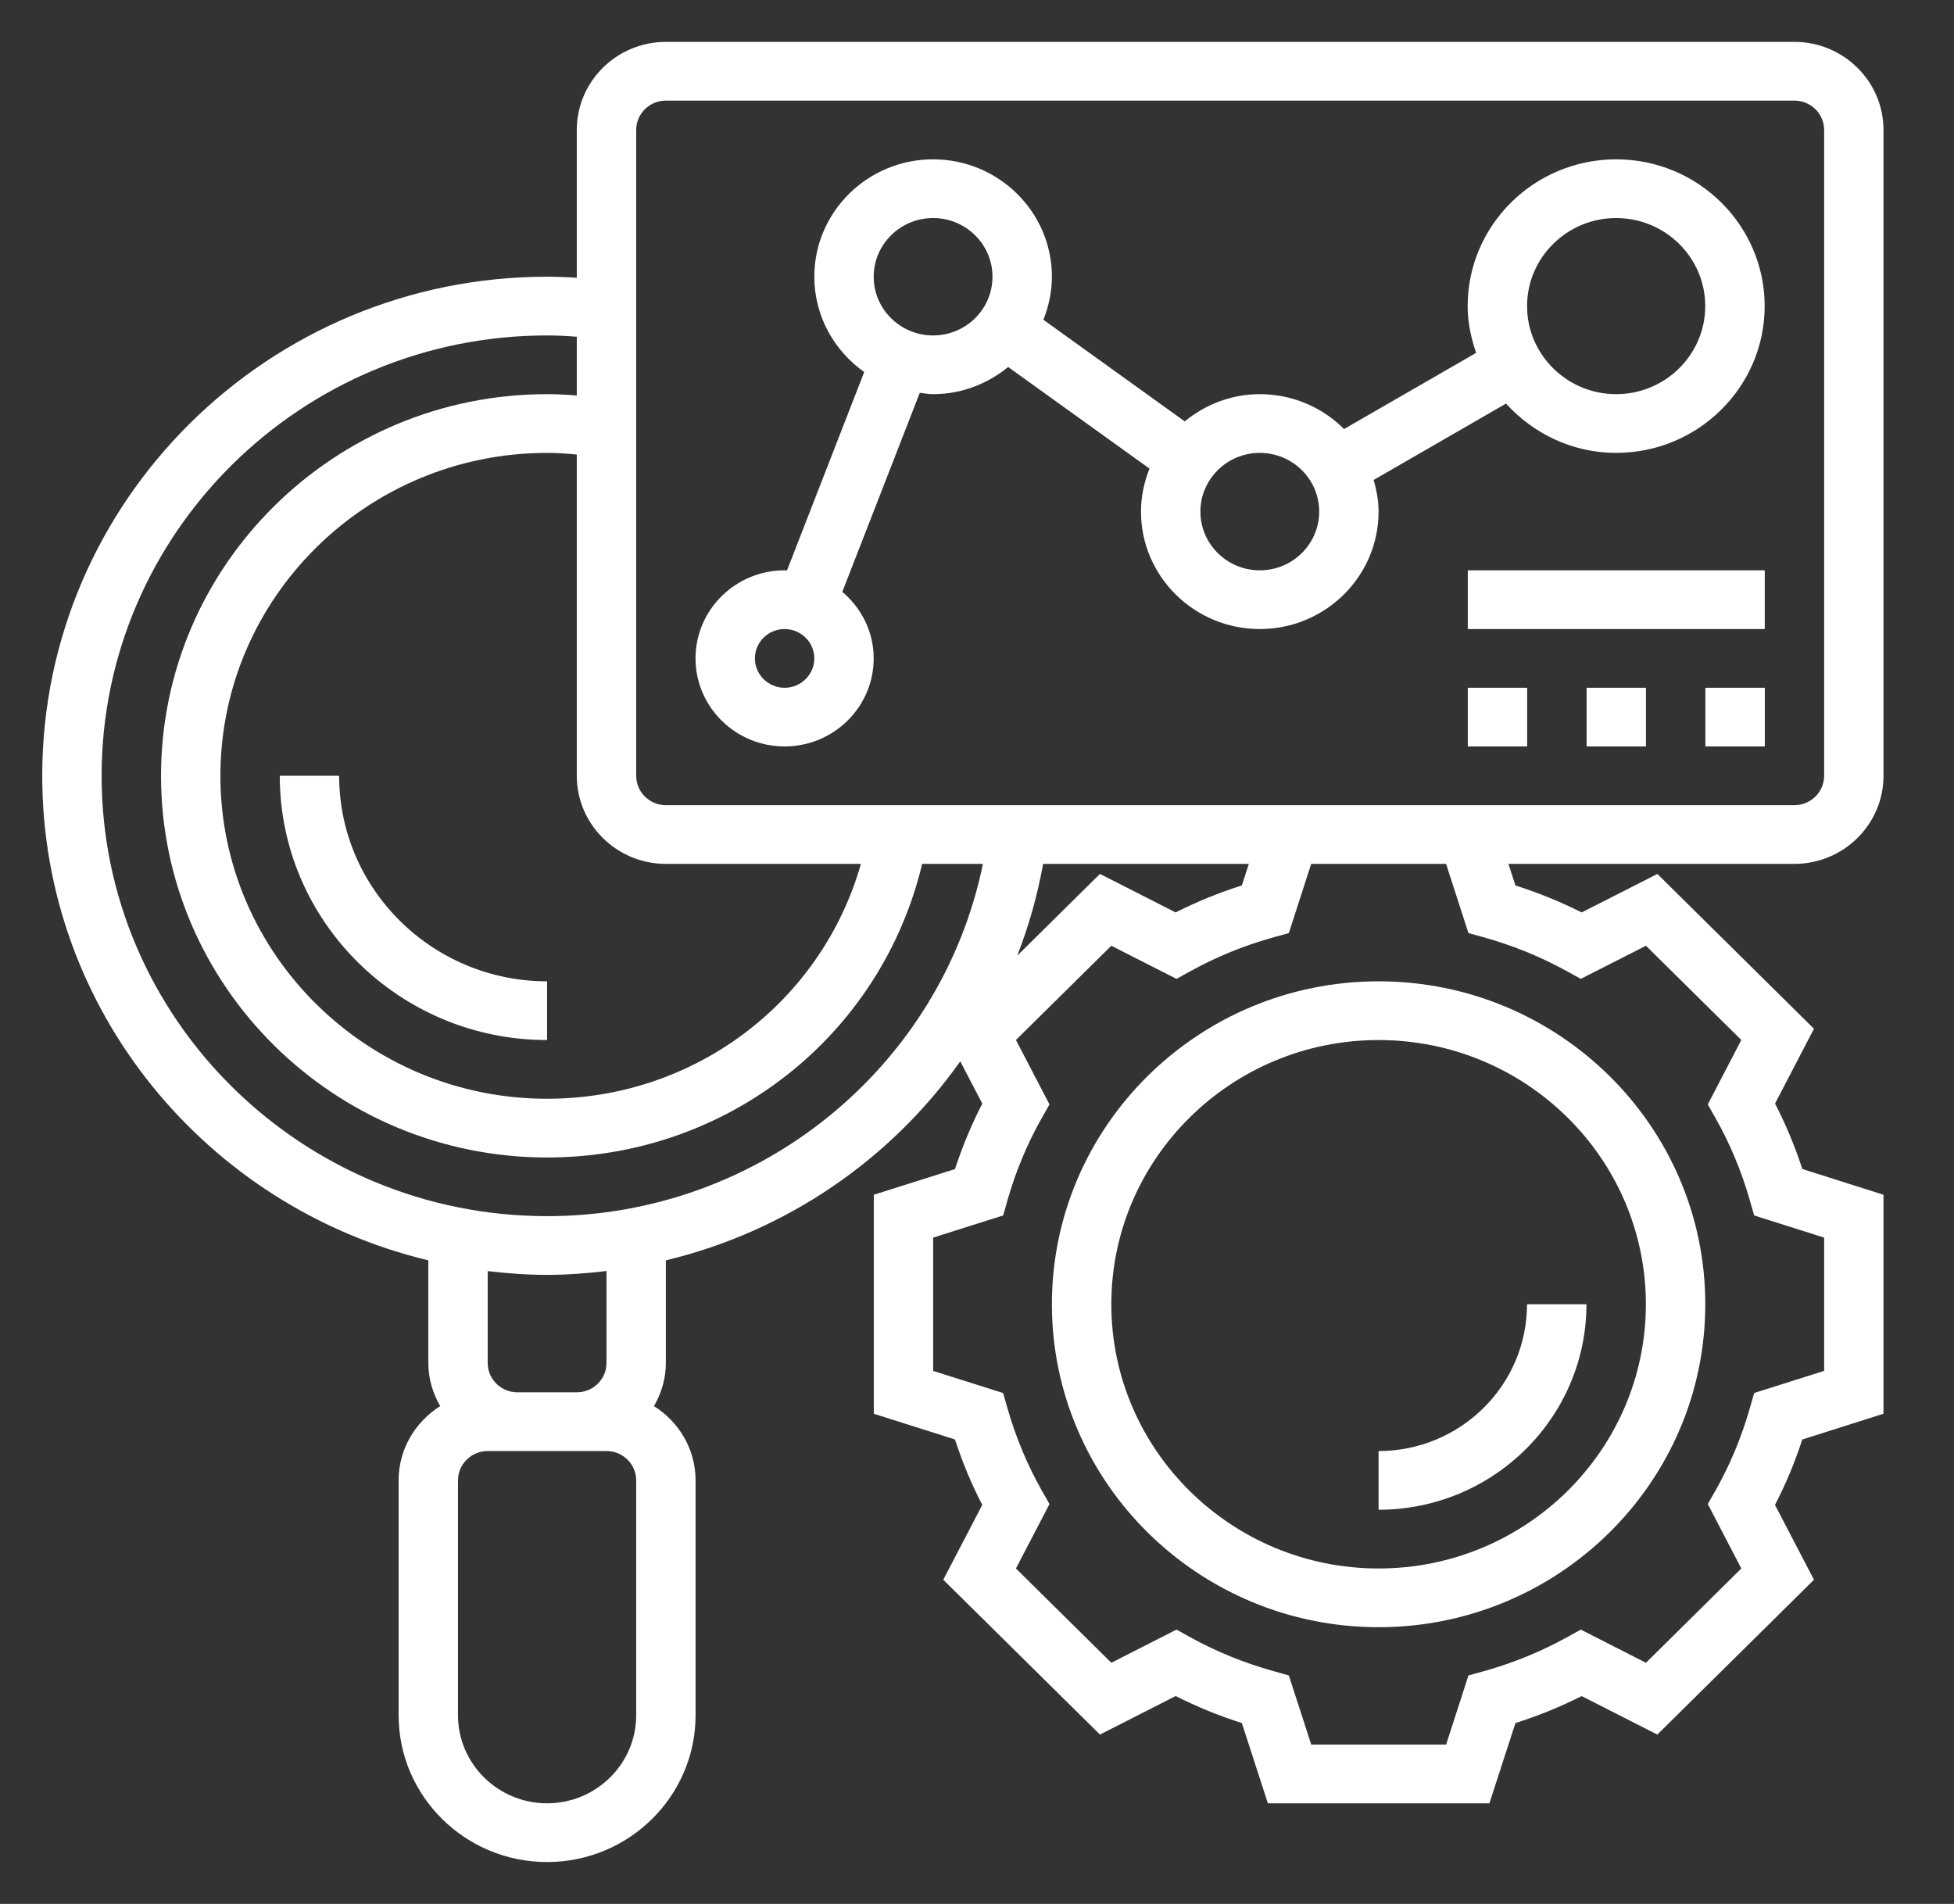 <svg width="39" height="38" viewBox="0 0 39 38" fill="none" xmlns="http://www.w3.org/2000/svg">
<rect x="0" y="0" width="39" height="38" fill="#333333" stroke="none"/>
<g clip-path="url(#clip0)">
<path d="M37.593 15.484V2.594C37.593 1.625 36.795 0.836 35.815 0.836H13.29C12.31 0.836 11.512 1.625 11.512 2.594V5.544C11.307 5.53 11.112 5.523 10.919 5.523C5.363 5.523 0.843 9.992 0.843 15.484C0.843 20.168 4.134 24.097 8.549 25.155V27.203C8.549 27.518 8.639 27.809 8.786 28.065C8.289 28.377 7.956 28.923 7.956 29.547V34.234C7.956 35.85 9.285 37.164 10.919 37.164C12.554 37.164 13.883 35.85 13.883 34.234V29.547C13.883 28.923 13.55 28.377 13.053 28.065C13.2 27.809 13.29 27.518 13.29 27.203V25.155C15.694 24.578 17.775 23.147 19.166 21.183L19.606 22.027C19.391 22.442 19.209 22.88 19.061 23.333L17.44 23.846V28.217L19.06 28.73C19.208 29.184 19.39 29.621 19.605 30.036L18.827 31.53L21.954 34.62L23.465 33.851C23.885 34.063 24.327 34.244 24.786 34.39L25.306 35.992H29.727L30.247 34.39C30.706 34.244 31.148 34.064 31.568 33.852L33.079 34.62L36.205 31.53L35.427 30.037C35.642 29.622 35.825 29.184 35.972 28.731L37.593 28.216V23.846L35.973 23.332C35.825 22.88 35.643 22.441 35.428 22.026L36.205 20.533L33.08 17.443L31.569 18.211C31.148 17.999 30.706 17.819 30.247 17.673L30.107 17.242H35.815C36.795 17.242 37.593 16.453 37.593 15.484ZM13.29 17.242H17.183C16.4 19.995 13.872 21.93 10.919 21.93C7.324 21.93 4.399 19.038 4.399 15.484C4.399 11.931 7.324 9.039 10.919 9.039C11.109 9.039 11.307 9.052 11.512 9.072V15.484C11.512 16.453 12.31 17.242 13.29 17.242ZM12.698 34.234C12.698 35.203 11.9 35.992 10.919 35.992C9.939 35.992 9.141 35.203 9.141 34.234V29.547C9.141 29.223 9.407 28.961 9.734 28.961H10.327H11.512H12.105C12.432 28.961 12.698 29.223 12.698 29.547V34.234ZM12.105 27.203C12.105 27.527 11.839 27.789 11.512 27.789H10.327C10 27.789 9.734 27.527 9.734 27.203V25.37C10.123 25.415 10.518 25.445 10.919 25.445C11.321 25.445 11.715 25.414 12.105 25.368V27.203ZM10.919 24.273C6.017 24.273 2.028 20.331 2.028 15.484C2.028 10.638 6.017 6.695 10.919 6.695C11.107 6.695 11.305 6.705 11.512 6.721V7.894C11.31 7.877 11.112 7.867 10.919 7.867C6.671 7.867 3.214 11.284 3.214 15.484C3.214 19.684 6.671 23.102 10.919 23.102C14.522 23.102 17.59 20.665 18.405 17.242H19.618C18.787 21.293 15.162 24.273 10.919 24.273ZM20.82 17.242H24.926L24.786 17.672C24.328 17.818 23.885 17.998 23.465 18.211L21.954 17.442L20.303 19.074C20.532 18.49 20.705 17.877 20.82 17.242ZM29.309 18.623L29.616 18.708C30.201 18.872 30.759 19.099 31.273 19.384L31.551 19.537L32.852 18.876L34.755 20.757L34.086 22.043L34.241 22.318C34.529 22.826 34.759 23.378 34.925 23.956L35.011 24.259L36.408 24.701V27.361L35.011 27.803L34.925 28.106C34.759 28.686 34.529 29.238 34.242 29.745L34.086 30.019L34.755 31.305L32.852 33.187L31.551 32.525L31.273 32.679C30.759 32.963 30.202 33.191 29.616 33.355L29.309 33.44L28.863 34.82H26.171L25.724 33.44L25.418 33.354C24.831 33.19 24.273 32.963 23.76 32.679L23.482 32.525L22.181 33.187L20.277 31.305L20.947 30.019L20.791 29.745C20.504 29.238 20.274 28.687 20.108 28.106L20.021 27.803L18.625 27.362V24.701L20.022 24.259L20.108 23.956C20.274 23.376 20.504 22.825 20.791 22.318L20.947 22.043L20.277 20.757L22.181 18.876L23.482 19.537L23.76 19.384C24.274 19.099 24.832 18.871 25.418 18.708L25.724 18.623L26.17 17.242H28.862L29.309 18.623ZM25.306 16.07H13.29C12.963 16.07 12.698 15.807 12.698 15.484V2.594C12.698 2.271 12.963 2.008 13.29 2.008H35.815C36.142 2.008 36.408 2.271 36.408 2.594V15.484C36.408 15.807 36.142 16.07 35.815 16.07H29.727H25.306Z" fill="white"/>
<path d="M32.257 3.18C30.623 3.18 29.293 4.494 29.293 6.109C29.293 6.438 29.361 6.748 29.462 7.043L26.826 8.563C26.397 8.134 25.802 7.867 25.144 7.867C24.573 7.867 24.055 8.076 23.646 8.41L20.825 6.382C20.931 6.115 20.995 5.827 20.995 5.523C20.995 4.231 19.931 3.18 18.624 3.18C17.316 3.18 16.253 4.231 16.253 5.523C16.253 6.308 16.648 7 17.249 7.425L15.707 11.387C15.691 11.387 15.676 11.383 15.66 11.383C14.68 11.383 13.882 12.171 13.882 13.141C13.882 14.11 14.68 14.898 15.66 14.898C16.64 14.898 17.438 14.11 17.438 13.141C17.438 12.607 17.192 12.135 16.812 11.812L18.358 7.84C18.446 7.851 18.533 7.867 18.624 7.867C19.195 7.867 19.712 7.659 20.122 7.325L22.943 9.353C22.837 9.619 22.773 9.907 22.773 10.211C22.773 11.504 23.837 12.555 25.144 12.555C26.452 12.555 27.515 11.504 27.515 10.211C27.515 9.991 27.474 9.781 27.417 9.579L30.059 8.055C30.602 8.654 31.382 9.039 32.257 9.039C33.891 9.039 35.221 7.725 35.221 6.109C35.221 4.494 33.891 3.18 32.257 3.18ZM15.66 13.727C15.333 13.727 15.067 13.463 15.067 13.141C15.067 12.818 15.333 12.555 15.66 12.555C15.987 12.555 16.253 12.818 16.253 13.141C16.253 13.463 15.987 13.727 15.66 13.727ZM18.624 6.695C17.97 6.695 17.438 6.17 17.438 5.523C17.438 4.877 17.97 4.352 18.624 4.352C19.278 4.352 19.809 4.877 19.809 5.523C19.809 6.17 19.278 6.695 18.624 6.695ZM25.144 11.383C24.49 11.383 23.959 10.857 23.959 10.211C23.959 9.565 24.49 9.039 25.144 9.039C25.798 9.039 26.33 9.565 26.33 10.211C26.33 10.857 25.798 11.383 25.144 11.383ZM32.257 7.867C31.277 7.867 30.479 7.079 30.479 6.109C30.479 5.14 31.277 4.352 32.257 4.352C33.237 4.352 34.035 5.14 34.035 6.109C34.035 7.079 33.237 7.867 32.257 7.867Z" fill="white"/>
<path d="M29.296 13.727H30.481V14.898H29.296V13.727Z" fill="white"/>
<path d="M31.667 13.727H32.852V14.898H31.667V13.727Z" fill="white"/>
<path d="M34.038 13.727H35.224V14.898H34.038V13.727Z" fill="white"/>
<path d="M29.296 11.383H35.223V12.555H29.296V11.383Z" fill="white"/>
<path d="M6.769 15.484H5.584C5.584 18.392 7.977 20.758 10.919 20.758V19.586C8.631 19.586 6.769 17.746 6.769 15.484Z" fill="white"/>
<path d="M31.664 26.031H30.478C30.478 27.647 29.149 28.961 27.515 28.961V30.133C29.802 30.133 31.664 28.292 31.664 26.031Z" fill="white"/>
<path d="M20.995 26.031C20.995 29.585 23.92 32.477 27.515 32.477C31.11 32.477 34.036 29.585 34.036 26.031C34.036 22.477 31.11 19.586 27.515 19.586C23.92 19.586 20.995 22.477 20.995 26.031ZM27.515 20.758C30.457 20.758 32.85 23.123 32.85 26.031C32.85 28.939 30.457 31.305 27.515 31.305C24.574 31.305 22.181 28.939 22.181 26.031C22.181 23.123 24.574 20.758 27.515 20.758Z" fill="white"/>
</g>
<defs>
<clipPath id="clip0">
<rect width="37.936" height="37.5" fill="white" transform="translate(0.25 0.25)"/>
</clipPath>
</defs>
</svg>
